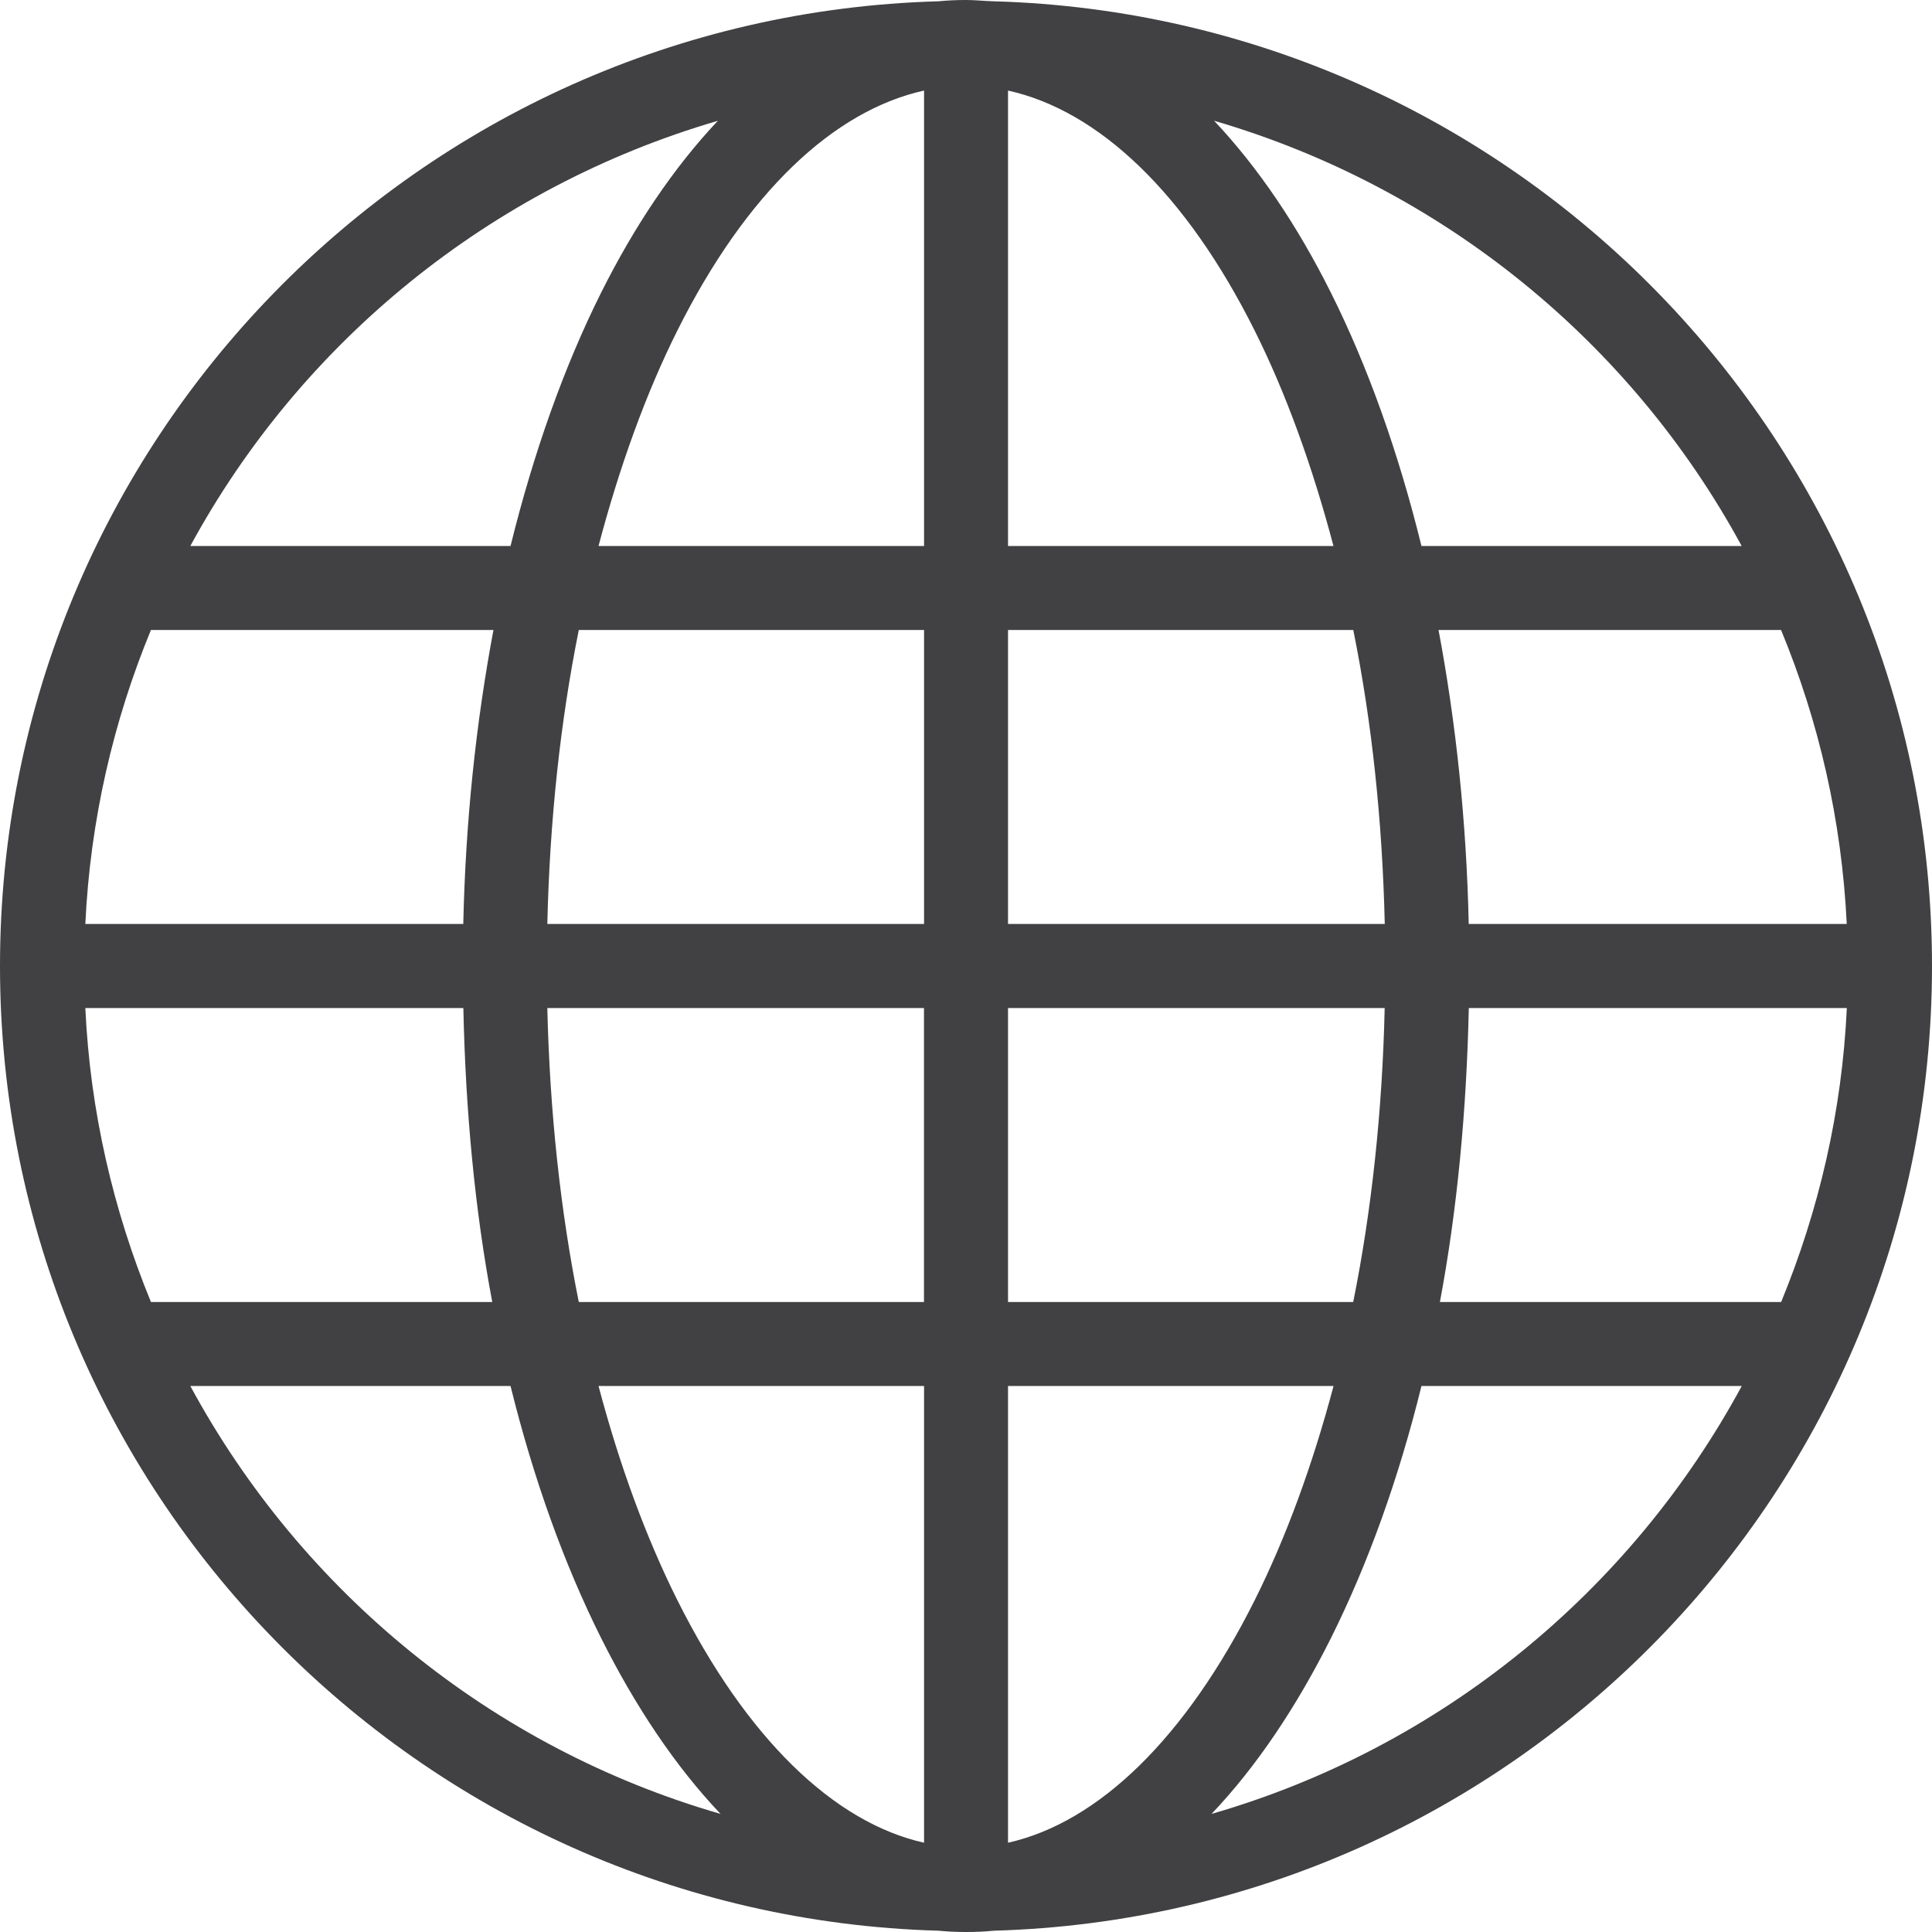 <svg width="24" height="24" viewBox="0 0 24 24" fill="none" xmlns="http://www.w3.org/2000/svg">
<path d="M12 0C12.114 0 12.229 0.013 12.342 0.016C18.806 0.198 24 5.493 24 12C24 18.507 18.806 23.803 12.342 23.984C12.228 23.996 12.117 24 12 24C11.883 24 11.772 23.995 11.658 23.984C5.194 23.802 0 18.507 0 12C0 5.494 5.194 0.197 11.658 0.016C11.772 0.005 11.883 0 12 0ZM12.522 1.125V6.783H16.565C16.303 5.791 15.973 4.881 15.587 4.109C14.729 2.392 13.644 1.373 12.522 1.125ZM11.479 1.125C10.357 1.373 9.271 2.392 8.413 4.109C8.027 4.881 7.697 5.79 7.435 6.783H11.479V1.124V1.125ZM15.082 1.5C15.63 2.081 16.118 2.805 16.533 3.636C16.992 4.554 17.373 5.623 17.658 6.783H21.636C20.259 4.245 17.907 2.325 15.082 1.5H15.082ZM8.919 1.5C6.094 2.325 3.742 4.245 2.364 6.783H6.342C6.628 5.623 7.008 4.554 7.467 3.636C7.883 2.805 8.37 2.081 8.918 1.5H8.919ZM22.126 7.826H17.87C18.086 8.974 18.217 10.2 18.245 11.478H22.941C22.879 10.189 22.594 8.96 22.125 7.826H22.126ZM16.81 7.826H12.522V11.478H17.202C17.172 10.188 17.041 8.963 16.811 7.826H16.81ZM11.479 7.826H7.19C6.961 8.963 6.829 10.188 6.799 11.478H11.479V7.826H11.479ZM6.131 7.826H1.875C1.407 8.96 1.121 10.189 1.06 11.478H5.755C5.783 10.2 5.914 8.973 6.13 7.826H6.131ZM22.942 12.522H18.246C18.218 13.799 18.102 15.03 17.887 16.174H22.126C22.593 15.039 22.882 13.811 22.942 12.522ZM17.202 12.522H12.522V16.174H16.81C17.038 15.043 17.172 13.808 17.201 12.522H17.202ZM11.479 12.522H6.799C6.829 13.808 6.962 15.043 7.19 16.174H11.478V12.522H11.479ZM5.756 12.522H1.06C1.12 13.811 1.409 15.039 1.875 16.174H6.115C5.899 15.03 5.783 13.799 5.756 12.522ZM21.637 17.217H17.658C17.373 18.374 16.992 19.43 16.534 20.348C16.11 21.195 15.612 21.943 15.05 22.533C17.895 21.712 20.255 19.772 21.637 17.217ZM16.566 17.217H12.522V22.891C13.644 22.64 14.729 21.592 15.588 19.875C15.974 19.102 16.303 18.207 16.566 17.217ZM11.479 17.217H7.435C7.697 18.207 8.027 19.102 8.413 19.875C9.272 21.592 10.357 22.64 11.479 22.891V17.217ZM6.342 17.217H2.364C3.746 19.772 6.106 21.712 8.951 22.533C8.39 21.943 7.891 21.195 7.467 20.348C7.008 19.43 6.628 18.374 6.342 17.217Z" fill="#414042"/>
</svg>
